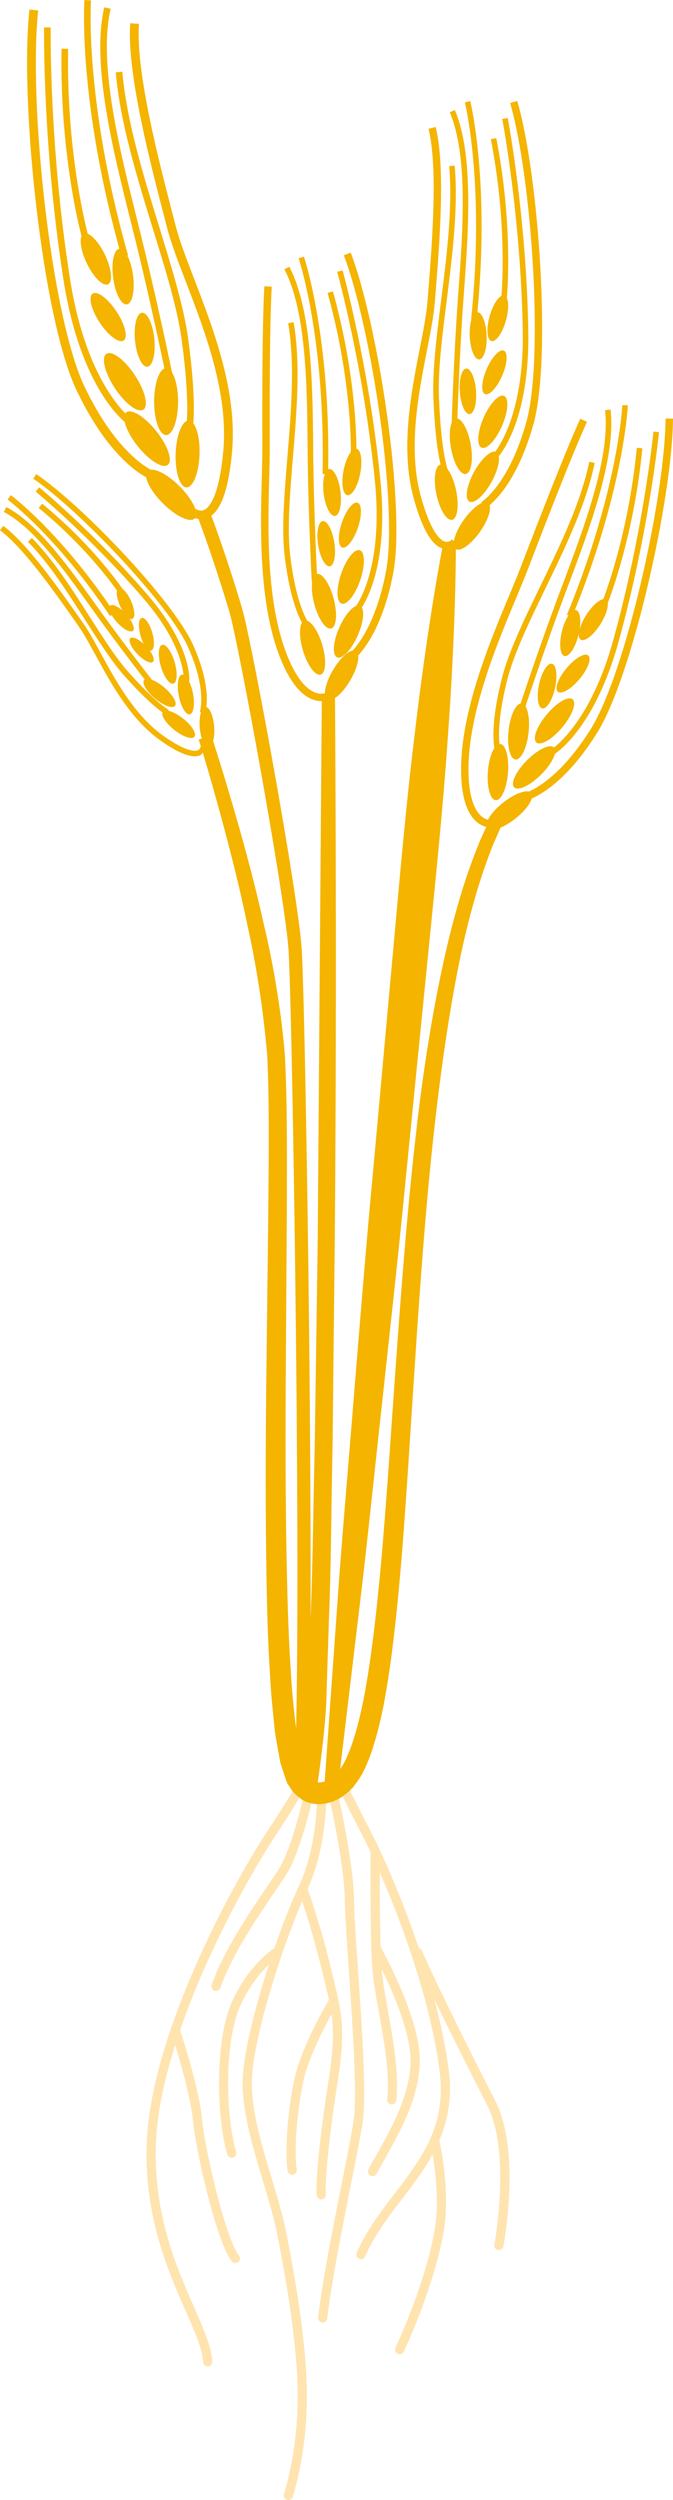 <svg height="116.063" width="31.254" xmlns="http://www.w3.org/2000/svg"><g transform="translate(-283.734 -121.254)"><ellipse ry=".555" rx="1.554" cy="144.202" cx="291.599" fill="#F4B400" transform="matrix(-.707 -.707 .707 -.707 395.893 452.336)"/><ellipse ry=".555" rx="1.554" cy="142.201" cx="292.467" fill="#F4B400" transform="matrix(.035 -.999 .999 .035 140.151 429.529)"/><ellipse ry=".556" rx="1.554" cy="141.635" cx="290.467" fill="#F4B400" transform="matrix(-.622 -.783 .783 -.622 360.331 457.151)"/><ellipse ry="1.554" rx=".556" cy="139.899" cx="291.448" fill="#F4B400"/><ellipse ry=".554" rx="1.554" cy="138.842" cx="289.522" fill="#F4B400" transform="matrix(-.551 -.834 .834 -.551 333.267 456.94)"/><ellipse ry=".467" rx="1.304" cy="136.098" cx="288.828" fill="#F4B400" transform="matrix(-.551 -.835 .835 -.551 334.258 452.136)"/><ellipse ry=".466" rx="1.305" cy="133.984" cx="289.507" fill="#F4B400" transform="matrix(-.131 -.991 .991 -.131 194.598 438.547)"/><ellipse ry=".466" rx="1.304" cy="133.305" cx="288.072" fill="#F4B400" transform="matrix(-.434 -.901 .901 -.434 293.101 450.686)"/><ellipse ry=".45" rx="1.259" cy="136.968" cx="290.369" fill="#F4B400" transform="matrix(-.099 -.995 .995 -.099 182.916 439.504)"/><ellipse ry=".467" rx="1.31" cy="145.564" cx="305.636" fill="#F4B400" transform="matrix(.575 -.818 .818 .575 10.834 311.98)"/><ellipse ry=".466" rx="1.309" cy="144.03" cx="304.624" fill="#F4B400" transform="matrix(-.207 -.978 .978 -.207 226.653 471.843)"/><ellipse ry=".468" rx="1.31" cy="143.269" cx="306.202" fill="#F4B400" transform="matrix(.478 -.878 .878 .478 34.004 343.753)"/><path d="M304.904 140.682c.255-.046.564.495.691 1.207.125.712.023 1.325-.232 1.37-.252.046-.561-.494-.688-1.207-.126-.711-.025-1.324.229-1.37z" fill="#F4B400"/><ellipse ry=".468" rx="1.31" cy="140.814" cx="306.579" fill="#F4B400" transform="matrix(.399 -.917 .917 .399 55.168 365.785)"/><ellipse ry=".392" rx="1.099" cy="138.436" cx="306.758" fill="#F4B400" transform="matrix(.398 -.917 .917 .398 57.659 364.741)"/><ellipse ry=".393" rx="1.099" cy="136.781" cx="305.886" fill="#F4B400" transform="matrix(-.042 -.999 .999 -.042 182.143 448.169)"/><ellipse ry=".392" rx="1.099" cy="136.008" cx="306.978" fill="#F4B400" transform="matrix(.272 -.962 .962 .272 92.515 394.348)"/><ellipse ry=".378" rx="1.06" cy="139.381" cx="305.605" fill="#F4B400" transform="matrix(-.074 -.997 .997 -.074 189.116 454.424)"/><ellipse ry=".335" rx=".938" cy="155.059" cx="293.229" fill="#F4B400" transform="matrix(-.081 -.997 .997 -.081 162.502 459.915)"/><ellipse ry=".334" rx=".937" cy="154.676" cx="291.969" fill="#F4B400" transform="matrix(-.783 -.621 .621 -.783 424.589 457.301)"/><ellipse ry=".334" rx=".938" cy="153.534" cx="292.49" fill="#F4B400" transform="matrix(-.194 -.981 .981 -.194 198.491 470.216)"/><ellipse ry=".334" rx=".938" cy="153.306" cx="291.308" fill="#F4B400" transform="matrix(-.764 -.645 .645 -.764 414.82 458.442)"/><ellipse ry=".335" rx=".938" cy="152.008" cx="291.574" fill="#F4B400" transform="matrix(-.279 -.96 .96 -.279 226.945 474.413)"/><ellipse ry=".282" rx=".788" cy="150.615" cx="290.585" fill="#F4B400" transform="matrix(-.279 -.96 .96 -.279 227.016 471.682)"/><ellipse ry=".282" rx=".788" cy="150.101" cx="289.347" fill="#F4B400" transform="matrix(-.671 -.742 .742 -.671 372.154 465.37)"/><ellipse ry=".28" rx=".787" cy="149.175" cx="289.595" fill="#F4B400" transform="matrix(-.405 -.914 .914 -.405 270.504 474.374)"/><ellipse ry=".271" rx=".76" cy="151.664" cx="290.382" fill="#F4B400" transform="matrix(-.694 -.721 .721 -.694 382.487 466.053)"/><ellipse ry=".467" rx="1.309" cy="152.714" cx="299.508" fill="#F4B400" transform="matrix(.506 -.863 .863 .506 16.254 333.806)"/><ellipse ry=".468" rx="1.309" cy="151.267" cx="298.374" fill="#F4B400" transform="matrix(-.286 -.958 .958 -.286 238.671 480.423)"/><ellipse ry=".467" rx="1.309" cy="150.38" cx="299.885" fill="#F4B400" transform="matrix(.405 -.914 .914 .405 41.018 363.765)"/><ellipse ry=".467" rx="1.309" cy="149.173" cx="298.717" fill="#F4B400" transform="matrix(-.255 -.967 .967 -.255 230.7 476.065)"/><ellipse ry=".468" rx="1.309" cy="147.903" cx="300.062" fill="#F4B400" transform="matrix(.323 -.946 .946 .323 63.184 384.125)"/><ellipse ry=".391" rx="1.099" cy="145.518" cx="300.045" fill="#F4B400" transform="matrix(.323 -.946 .946 .323 65.408 382.474)"/><ellipse ry=".393" rx="1.099" cy="143.938" cx="299.042" fill="#F4B400" transform="matrix(-.123 -.992 .992 -.123 193.15 458.472)"/><ellipse ry=".393" rx="1.099" cy="143.08" cx="300.067" fill="#F4B400" transform="matrix(.193 -.981 .981 .193 101.801 409.918)"/><ellipse ry=".38" rx="1.061" cy="146.554" cx="298.973" fill="#F4B400" transform="matrix(-.155 -.988 .988 -.155 200.429 464.598)"/><ellipse ry=".467" rx="1.309" cy="158.906" cx="307.393" fill="#F4B400" transform="matrix(.783 -.622 .622 .783 -32.144 225.662)"/><ellipse ry=".468" rx="1.309" cy="157.147" cx="306.857" fill="#F4B400" transform="matrix(.079 -.997 .997 .079 125.941 450.62)"/><ellipse ry=".467" rx="1.309" cy="156.865" cx="308.586" fill="#F4B400" transform="matrix(.707 -.707 .707 .707 -20.537 264.148)"/><ellipse ry=".467" rx="1.309" cy="155.318" cx="307.932" fill="#F4B400" transform="matrix(.11 -.994 .994 .11 119.558 444.214)"/><ellipse ry=".468" rx="1.309" cy="154.617" cx="309.644" fill="#F4B400" transform="matrix(.642 -.766 .766 .642 -7.742 292.645)"/><ellipse ry=".393" rx="1.099" cy="152.387" cx="310.489" fill="#F4B400" transform="matrix(.642 -.766 .766 .642 -5.716 292.529)"/><ellipse ry=".394" rx="1.099" cy="150.553" cx="310.122" fill="#F4B400" transform="matrix(.243 -.97 .97 .243 88.82 414.877)"/><ellipse ry=".393" rx="1.099" cy="150.121" cx="311.389" fill="#F4B400" transform="matrix(.533 -.846 .846 .533 18.314 333.442)"/><ellipse ry=".38" rx="1.061" cy="152.968" cx="309.115" fill="#F4B400" transform="matrix(.212 -.977 .977 .212 94.158 422.68)"/><path d="M303.332 211.824c-.027-.062-.082-.098-.143-.115-.742-2.205-1.613-4.215-2.26-5.469-.592-1.145-1.045-2.066-1.046-2.066-.052-.105-.181-.148-.286-.098-.106.053-.15.182-.098.287 0 0 .455.924 1.049 2.074.125.242.26.52.4.814l-.006.014c0 .035-.019 3.406.059 5.082.031.668.178 1.488.332 2.357.238 1.326.508 2.828.382 4.014-.013.117.072.223.19.236h.023c.107 0 .2-.082.212-.191.132-1.244-.143-2.779-.386-4.135-.127-.713-.244-1.385-.299-1.963.533 1.086 1.369 3.006 1.346 4.311-.028 1.557-.915 3.131-1.562 4.279-.152.268-.288.51-.396.721-.054.105-.012.234.094.289l.098.023c.077 0 .152-.043.189-.117.106-.205.24-.443.389-.705.67-1.189 1.588-2.816 1.617-4.482.037-2-1.721-5.164-1.824-5.352-.031-1.107-.037-2.539-.037-3.455 1.104 2.516 2.389 6.15 2.779 9.223.325 2.549-.837 4.064-2.068 5.668-.649.848-1.322 1.723-1.781 2.773-.047.107.002.234.11.281l.086.02c.083 0 .161-.049.196-.129.438-1.004 1.094-1.857 1.729-2.686.5-.65 1.001-1.314 1.402-2.053.125.736.303 2.127.119 3.355-.254 1.695-1.107 4.041-1.842 5.617-.051.105-.004.234.104.283l.09.021c.081 0 .158-.047.194-.125.747-1.602 1.618-3.996 1.878-5.734.273-1.828-.203-3.951-.224-4.041l-.009-.012c.396-.928.607-1.986.44-3.293-.134-1.049-.37-2.16-.667-3.271.73 1.514 1.664 3.381 2.439 4.887 1.145 2.225.354 6.459.346 6.502-.021.117.055.229.17.25l.041.004c.1 0 .19-.07.21-.174.034-.18.825-4.422-.387-6.779-1.204-2.342-2.803-5.571-3.392-6.94zm-4.676 11.541l.036-.004c.116-.02.194-.131.175-.248-.051-.291.085-2.289.526-5.064.313-1.977.28-2.852.059-3.928l-.023-.107c-.062-.291-.135-.594-.221-.945l-.113-.463c-.429-1.787-.951-3.316-1.072-3.662.938-2.059.87-4.484.866-4.588-.004-.119-.121-.207-.221-.207-.118.004-.211.104-.207.221.001.025.076 2.496-.86 4.477-.342.727-.741 1.74-1.123 2.848-.101.064-1.285.859-2.022 2.617-.727 1.73-.684 5.227-.164 6.967.028.094.113.154.205.154l.062-.01c.112-.033.178-.152.144-.266-.5-1.676-.545-5.027.148-6.68.407-.973.967-1.627 1.369-2.012-.652 2.01-1.197 4.172-1.217 5.418-.021 1.418.467 3.045.938 4.619.262.875.51 1.699.662 2.461.421 2.1.929 5.078.954 7.352.028 2.521-.524 4.373-.636 4.719-.035.113.026.234.139.27l.065.012c.091 0 .175-.059.204-.15.114-.355.686-2.268.656-4.854-.025-2.307-.537-5.314-.963-7.434-.156-.779-.406-1.613-.672-2.496-.462-1.545-.94-3.141-.92-4.492.031-1.914 1.344-6.072 2.338-8.367.213.646.587 1.836.911 3.186l.113.465c.085.346.156.645.217.93-.257.436-1.312 2.283-1.612 3.713-.346 1.648-.428 3.475-.305 4.221.018.105.108.18.211.18l.035-.002c.117-.02.195-.131.177-.246-.116-.709-.034-2.465.301-4.064.224-1.061.91-2.406 1.314-3.141.113.82.087 1.668-.159 3.221-.446 2.805-.592 4.824-.525 5.205.017.1.107.174.21.174zm-5.539-3.724c-.121-1.334-.86-3.658-1.018-4.141 1.29-3.752 3.348-7.373 4.332-8.875 1.225-1.869 1.438-2.314 1.446-2.332.05-.107.005-.234-.103-.285-.105-.047-.234-.004-.285.102-.008.018-.223.457-1.417 2.281-.993 1.516-3.067 5.168-4.374 8.969l-.027.078c-.623 1.826-1.068 3.682-1.125 5.348-.115 3.383.99 5.895 1.797 7.729.436.988.779 1.77.825 2.406.008.113.103.199.214.199l.016-.002c.117-.008.205-.109.197-.229-.051-.709-.408-1.521-.859-2.549-.791-1.795-1.873-4.256-1.762-7.541.049-1.436.396-3.018.896-4.598.273.895.73 2.496.82 3.479.125 1.363 1.094 5.676 1.811 6.564.042.053.104.08.166.08l.135-.047c.092-.074.106-.209.033-.301-.612-.761-1.588-4.921-1.718-6.335zm3.139-10.975c-.855 1.256-2.149 3.15-2.691 4.736-.037.111.021.234.134.271l.069.012c.089 0 .172-.055.203-.145.522-1.531 1.796-3.396 2.639-4.633l.366-.539c.759-1.139 1.323-3.85 1.347-3.965s-.051-.229-.168-.252c-.115-.025-.229.051-.252.166-.006.027-.57 2.744-1.283 3.812l-.364.537zm4.096 3.896c-.093-1.354-.172-2.523-.18-3.127-.02-1.809-.787-5.09-.82-5.23-.027-.113-.146-.188-.258-.158-.115.027-.186.143-.159.258.008.033.79 3.373.81 5.135.006.617.087 1.791.18 3.152.182 2.668.407 5.988.23 7.125-.099.643-.305 1.672-.542 2.863-.401 2.014-.901 4.518-1.104 6.258-.014.117.071.223.188.236l.024.002c.107 0 .201-.08.213-.189.2-1.723.698-4.217 1.099-6.223.239-1.197.445-2.23.546-2.881.183-1.183-.045-4.531-.227-7.221z" fill="#FFE4AF"/><path d="M289.682 133.105c-2.037-7.174-1.725-11.783-1.721-11.83l-.307-.021c-.002.045-.32 4.703 1.732 11.936l.296-.085zm-1.801-.721c-.012-.037-1.072-3.73-.982-8.864l-.307-.005c-.09 5.183.984 8.918.994 8.955l.295-.086zm1.744 8.537l.178-.25c-.021-.015-2.039-1.512-2.818-6.469-.976-6.213-.898-11.618-.896-11.672l-.307-.006c-.001.055-.08 5.486.901 11.726.801 5.101 2.854 6.609 2.942 6.671zm.3-8.907c.801 3.199 1.521 6.708 1.528 6.743l.301-.062c-.008-.035-.729-3.549-1.533-6.755l-.113-.46c-.814-3.242-1.826-7.279-1.234-9.818l-.298-.068c-.609 2.609.413 6.687 1.235 9.962l.114.458zm.798 11.493l.143-.383c-.017-.006-1.662-.662-3.217-3.945-1.553-3.279-2.602-13.193-2.141-17.439l-.406-.044c-.467 4.292.602 14.33 2.178 17.657 1.636 3.455 3.37 4.127 3.443 4.154zm1.449-6.47c.436 3.229.187 4.158.185 4.166l.147.043.146.045c.012-.039.273-.971-.175-4.295-.201-1.484-.755-3.281-1.339-5.182-.748-2.428-1.521-4.938-1.721-7.23l-.305.027c.202 2.325.98 4.851 1.732 7.293.583 1.888 1.133 3.674 1.33 5.133zm13.441-.961l.256.026c.653-6.3-.287-10.119-.297-10.157l-.25.063c.009.038.94 3.818.291 10.068zm1.389-.86l.258.027c.004-.031.352-3.287-.478-7.576l-.253.049c.821 4.248.478 7.467.473 7.5zm-.389 7.157l.184.182c.062-.064 1.549-1.614 1.471-5.964-.094-5.321-.947-9.817-.955-9.862l-.255.049c.009.045.858 4.52.953 9.818.074 4.226-1.384 5.762-1.398 5.777zm-1.59-7.581l-.029.396c-.198 2.777-.287 5.8-.287 5.83l.258.008c0-.031.089-3.048.287-5.818l.029-.396c.205-2.838.462-6.371-.424-8.449l-.237.102c.861 2.018.608 5.516.403 8.327zm1.239 10.069c.057-.033 1.397-.844 2.254-3.948.825-2.993.251-11.479-.76-14.972l-.331.096c1 3.455 1.571 11.836.759 14.784-.814 2.951-2.083 3.735-2.096 3.743l.174.297zm-2.401-5.151c.109 2.825.464 3.561.479 3.59l.231-.115c-.003-.006-.346-.742-.452-3.484-.049-1.24.146-2.803.355-4.455.269-2.137.547-4.344.376-6.303l-.257.023c.168 1.93-.109 4.125-.375 6.246-.209 1.664-.407 3.237-.357 4.498zm-15.016 10.147l.212-.142c-2.527-3.777-4.799-5.456-4.82-5.473l-.15.206c.02.017 2.258 1.673 4.758 5.409zm-3.152-5.218l-.162.197c2.391 1.963 3.672 3.891 3.686 3.91l.213-.141c-.014-.019-1.314-1.977-3.737-3.966zm6.832 8.232c.006-.064.116-1.613-1.926-3.987-2.488-2.894-5.02-4.983-5.045-5.004l-.162.197c.025.021 2.539 2.097 5.014 4.973 1.963 2.282 1.867 3.785 1.865 3.8l.254.021zm-4.593-3.452l.166.231c1.162 1.623 2.496 3.331 2.509 3.348l.202-.157c-.014-.018-1.344-1.721-2.503-3.339l-.166-.231c-1.188-1.662-2.666-3.73-4.112-4.475l-.117.227c1.392.716 2.85 2.756 4.021 4.396zm5.322 4.967c.018-.045.387-1.106-.563-3.211-.913-2.027-5.114-6.444-7.271-7.909l-.144.211c2.133 1.448 6.281 5.808 7.183 7.803.9 1.997.56 3.009.557 3.019l.238.087zm-3.52-1.889c-.592-.659-1.197-1.608-1.838-2.612-.83-1.303-1.689-2.65-2.682-3.655l-.182.18c.974.985 1.825 2.321 2.648 3.612.646 1.014 1.256 1.971 1.863 2.646 1.358 1.512 1.896 1.758 1.918 1.768l.104-.232c-.003-.003-.526-.255-1.831-1.707zm8.979-9.238l.258.006c.137-6.334-1.111-10.063-1.124-10.1l-.244.082c.012.038 1.246 3.729 1.11 10.012zm1.314-.97l.258.008c0-.033.084-3.307-1.09-7.514l-.249.07c1.162 4.166 1.081 7.402 1.081 7.436zm.194 7.164l.199.166c.058-.068 1.412-1.734.98-6.062-.525-5.297-1.744-9.708-1.756-9.752l-.25.069c.013.044 1.226 4.433 1.75 9.708.418 4.206-.909 5.855-.923 5.871zm-2.198-7.03c.028 2.784.187 5.804.188 5.834l.258-.014c-.001-.03-.158-3.044-.188-5.822l-.003-.389c-.025-2.848-.058-6.394-1.109-8.395l-.229.119c1.024 1.947 1.055 5.457 1.079 8.278l.004.389zm3.637 5.356c-.57 3.008-1.771 3.893-1.784 3.9l.198.282c.053-.037 1.324-.952 1.924-4.118.58-3.051-.684-11.461-1.976-14.859l-.321.121c1.278 3.363 2.529 11.67 1.959 14.674zm-3.602 2.815l.168-.195c-.007-.007-.686-.64-1.013-3.337-.15-1.244-.018-2.852.123-4.553.179-2.151.363-4.375.035-6.297l-.254.043c.32 1.891.139 4.098-.037 6.232-.143 1.715-.277 3.334-.123 4.605.344 2.829 1.07 3.476 1.101 3.502zm12.241-.696c2.411-5.857 2.591-9.787 2.592-9.826l-.258-.01c-.001.039-.181 3.927-2.572 9.737l.238.099zm1.576-.43c.012-.029 1.27-3.053 1.69-7.4l-.257-.025c-.418 4.306-1.66 7.297-1.672 7.326l.239.099zm-2.641 6.655l.125.226c.078-.044 1.941-1.11 3.102-5.303 1.418-5.13 1.873-9.683 1.877-9.729l-.257-.025c-.005.046-.457 4.578-1.869 9.686-1.126 4.072-2.958 5.134-2.978 5.145zm.87-7.641c1-2.66 2.246-5.972 1.984-8.213l-.256.029c.254 2.18-.979 5.458-1.969 8.093l-.144.382c-.978 2.606-1.92 5.479-1.929 5.508l.244.08c.01-.028.949-2.896 1.926-5.498l.144-.381zm-3.408 10.853l-.026.004-.178-.08-.03.067c-.099-.019-.216-.056-.336-.149-.288-.225-.632-.784-.636-2.178-.01-2.656 1.322-5.846 2.205-7.957.194-.467.369-.885.505-1.237l.129-.335c.757-1.965 1.901-4.934 2.664-6.634l-.313-.141c-.768 1.709-1.913 4.683-2.672 6.65l-.129.335c-.135.351-.309.766-.502 1.229-.893 2.137-2.24 5.365-2.23 8.092.003 1.229.262 2.053.769 2.447.138.107.274.166.399.199l-.273.602c-.277.668-.658 1.664-1.025 2.945-.751 2.568-1.48 6.314-1.982 10.842-.52 4.523-.863 9.821-1.264 15.477-.209 2.826-.422 5.748-.828 8.676-.211 1.453-.46 2.936-.947 4.275-.133.318-.266.658-.454.9l-.011.016.924-7.736c.33-2.713.65-5.885 1.026-9.279.366-3.396.772-7.016 1.122-10.643.36-3.625.721-7.25 1.061-10.648.342-3.398.66-6.57.846-9.298.408-5.45.393-9.112.393-9.112l-.087-.008.175-.141-.268-.219c0 .002-.125.146-.305.108-.181-.038-.653-.323-1.145-2.124-.603-2.209-.105-4.744.293-6.779.166-.852.311-1.587.36-2.205l.027-.334c.181-2.231.483-5.966.013-7.812l-.333.085c.456 1.791.156 5.489-.022 7.699l-.027.335c-.049.599-.19 1.324-.355 2.166-.406 2.071-.911 4.649-.287 6.937.385 1.41.821 2.173 1.33 2.342-.117.608-.747 4.006-1.314 8.915-.334 2.713-.619 5.888-.925 9.289-.31 3.401-.639 7.029-.968 10.658-.344 3.627-.629 7.26-.91 10.663-.271 3.406-.555 6.58-.743 9.309l-.599 8.41c-.118.039-.227.055-.326.043.055-.355.145-.98.242-1.838.074-.701.166-1.553.176-2.516l.106-3.242c.099-2.379.105-5.146.169-8.115.03-2.969.064-6.135.099-9.3.112-12.662.012-25.323.012-25.323h-.108l.03-.019-.196-.282c-.01.006-.252.164-.598.057-.348-.108-.867-.508-1.371-1.799-.967-2.477-.873-5.935-.811-8.223.014-.504.025-.954.024-1.33v-.271c-.003-2.13-.009-5.351.093-7.237l-.344-.02c-.101 1.898-.096 5.123-.093 7.258l.001.27c0 .373-.013.82-.026 1.32-.062 2.316-.157 5.816.835 8.357.447 1.146.986 1.82 1.601 2.006.118.036.229.05.329.05l.021-.003c-.01 1.382-.102 13.28-.191 25.182-.047 3.163-.092 6.327-.135 9.293-.072 2.963-.09 5.734-.197 8.1v.004c.038-11.096-.268-29.106-.414-31.124-.189-2.626-2.314-14.243-2.768-15.769-.635-2.145-1.266-3.868-1.424-4.29.494-.37.811-1.336.959-2.941.262-2.801-.856-5.711-1.756-8.049-.364-.951-.68-1.771-.858-2.461l-.097-.373c-.664-2.55-1.777-6.818-1.607-9.01l-.407-.031c-.175 2.26.948 6.569 1.619 9.145l.097.372c.185.712.504 1.543.873 2.505.884 2.298 1.982 5.158 1.73 7.863-.205 2.199-.696 2.633-.898 2.717-.202.082-.379-.058-.387-.063l-.264.312c.078.066.227.134.398.163.06.161.741 1.978 1.436 4.316.418 1.411 2.558 13.081 2.742 15.638.172 2.375.565 26.918.357 36.196l-.041-.311c-.08-.74-.16-1.48-.197-2.229-.105-1.492-.152-2.99-.186-4.475-.07-2.971-.074-5.9-.061-8.736.018-2.836.035-5.58.053-8.18.004-2.605.029-5.06-.091-7.359-.199-2.281-.573-4.362-1.007-6.168-.402-1.811-.832-3.365-1.195-4.644-.729-2.555-1.217-3.995-1.217-3.995l-.582.19.094.297c-.002.015-.008.137-.119.192-.116.059-.507.116-1.596-.648-1.342-.941-2.228-2.564-2.939-3.869-.297-.547-.555-1.018-.811-1.382l-.147-.21c-.919-1.31-2.458-3.502-3.56-4.301l-.15.207c1.068.773 2.592 2.943 3.502 4.24l.146.21c.248.353.502.817.796 1.356.724 1.328 1.626 2.981 3.016 3.957.694.488 1.216.729 1.581.729.107 0 .202-.021.283-.063l.096-.1c.195.649.533 1.795.955 3.37.34 1.274.744 2.828 1.113 4.624.4 1.788.729 3.819.922 6.06.105 2.236.068 4.703.048 7.3-.029 2.601-.062 5.345-.096 8.181-.028 2.84-.038 5.775.015 8.764.025 1.492.064 2.998.164 4.516.033.758.113 1.52.191 2.283.023.373.111.789.178 1.189l.109.6.176.541.088.27c.064.195.131.234.199.355.113.213.334.391.549.551.504.299 1.116.236 1.547.029.219-.08.449-.268.621-.41l.199-.201.215-.295c.269-.363.406-.742.562-1.115.533-1.5.768-3.004.979-4.494.396-2.979.593-5.91.787-8.744.371-5.668.684-10.949 1.176-15.45.486-4.5 1.109-8.221 1.818-10.747.343-1.271.693-2.227.947-2.873l.436-.997-.35-.157-.006-.019zm4.485-4.255c-1.616 2.6-3.057 2.99-3.07 2.994l.082.334c.063-.016 1.579-.411 3.28-3.146 1.639-2.637 3.493-10.938 3.514-14.574l-.345-.002c-.021 3.597-1.847 11.796-3.461 14.394zm.17-12.336l-.253-.051c-.382 1.879-1.348 3.871-2.282 5.797-.751 1.549-1.46 3.012-1.774 4.254-.7 2.762-.256 3.627-.236 3.662l.229-.121c-.005-.009-.41-.844.258-3.478.309-1.216 1.012-2.667 1.757-4.204.939-1.941 1.913-3.949 2.301-5.859z" fill="#F4B400"/></g></svg>